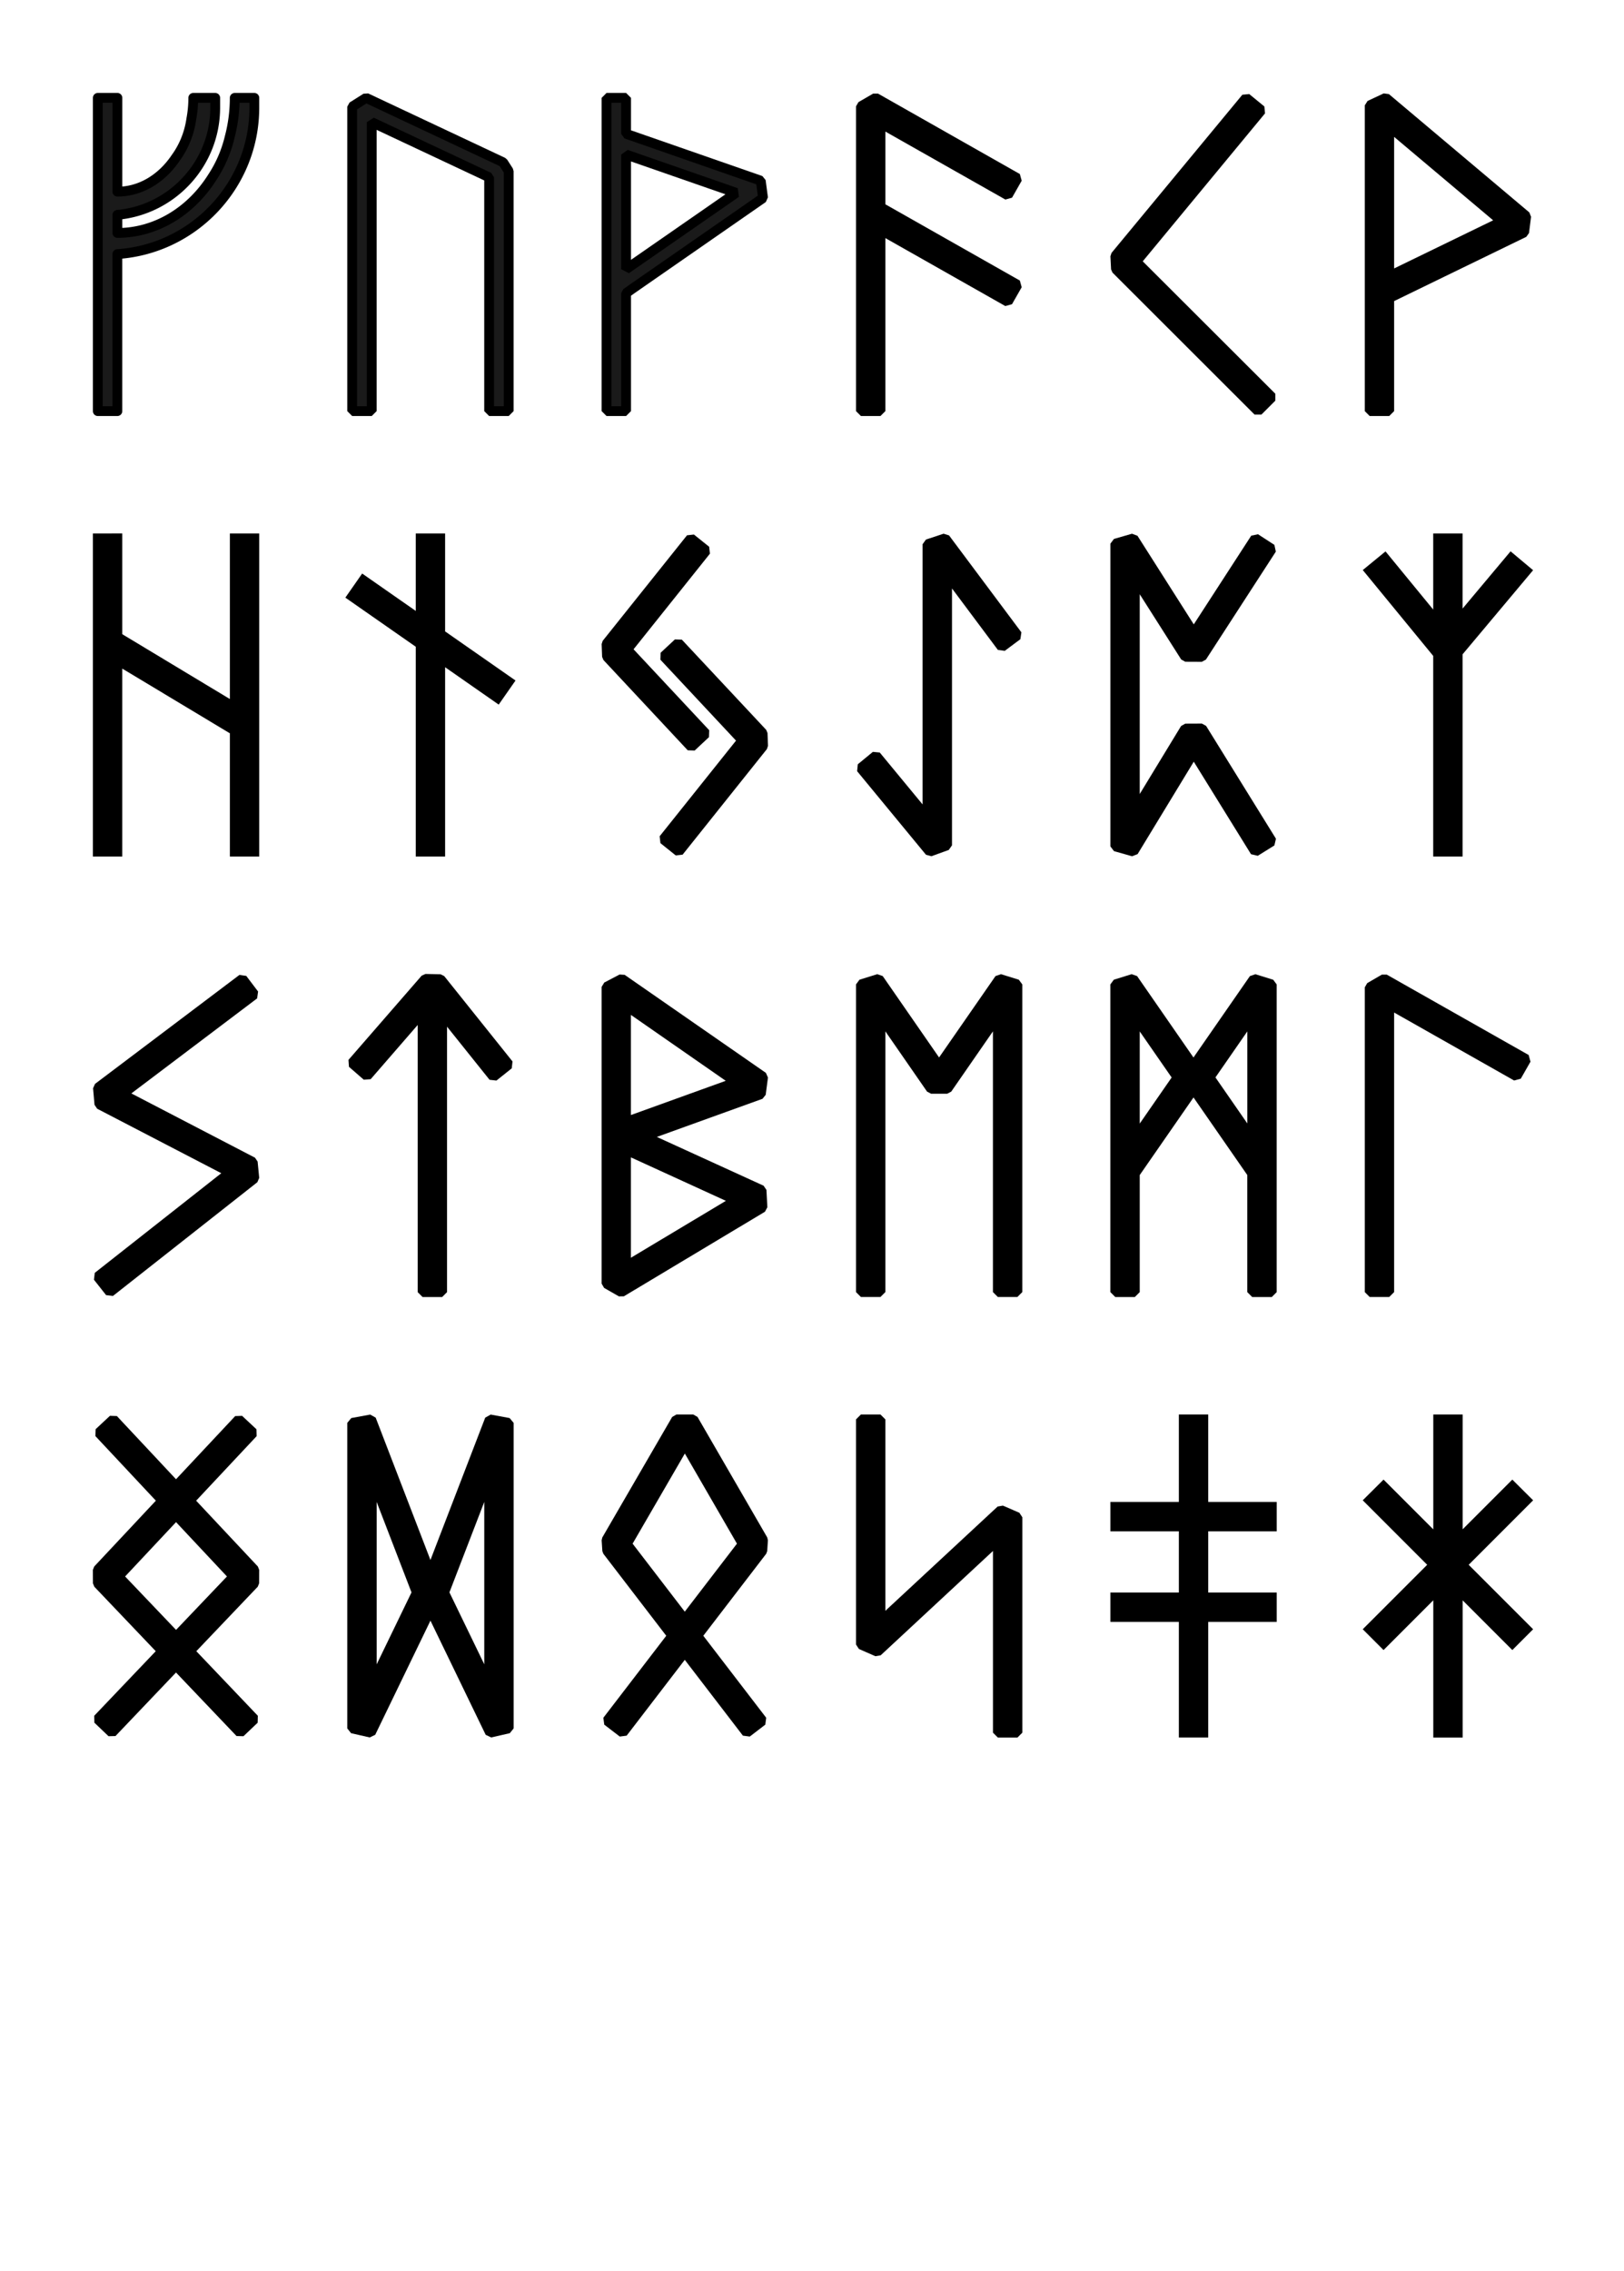 <?xml version="1.0" encoding="UTF-8" standalone="no"?>
<!-- Created with Inkscape (http://www.inkscape.org/) -->

<svg
   width="43.919mm"
   height="61.381mm"
   viewBox="0 0 43.919 61.381"
   version="1.1"
   id="svg1"
   inkscape:version="1.3 (0e150ed6c4, 2023-07-21)"
   sodipodi:docname="runes.svg"
   inkscape:export-filename="runes.png"
   inkscape:export-xdpi="211.87"
   inkscape:export-ydpi="211.87"
   xmlns:inkscape="http://www.inkscape.org/namespaces/inkscape"
   xmlns:sodipodi="http://sodipodi.sourceforge.net/DTD/sodipodi-0.dtd"
   xmlns="http://www.w3.org/2000/svg"
   xmlns:svg="http://www.w3.org/2000/svg">
  <sodipodi:namedview
     id="namedview1"
     pagecolor="#ffffff"
     bordercolor="#666666"
     borderopacity="1.0"
     inkscape:showpageshadow="2"
     inkscape:pageopacity="0.0"
     inkscape:pagecheckerboard="0"
     inkscape:deskcolor="#d1d1d1"
     inkscape:document-units="px"
     showguides="false"
     inkscape:zoom="2.6144947"
     inkscape:cx="34.61472"
     inkscape:cy="105.18285"
     inkscape:window-width="1866"
     inkscape:window-height="1011"
     inkscape:window-x="0"
     inkscape:window-y="0"
     inkscape:window-maximized="1"
     inkscape:current-layer="layer1" />
  <defs
     id="defs1" />
  <g
     inkscape:label="Layer 1"
     inkscape:groupmode="layer"
     id="layer1"
     transform="translate(-0.001,-0.001)">
    <path
       id="rect1"
       style="opacity:1;fill:#1a1a1a;stroke:#000000;stroke-width:0.265;stroke-linecap:round;stroke-linejoin:round;stroke-dasharray:none;stroke-opacity:1"
       d="M 2.646,2.646 V 11.113 H 3.175 V 6.869 C 5.241,6.732 6.879,5.009 6.879,2.91 V 2.646 H 6.349 A 3.174,3.65 0 0 1 6.211,3.711 C 6.121,4.087 5.97,4.438 5.769,4.752 A 3.174,3.65 0 0 1 5.762,4.762 3.174,3.65 0 0 1 3.176,6.297 V 5.808 C 4.656,5.673 5.821,4.424 5.821,2.91 V 2.646 H 5.228 a 2.053,2.535 0 0 1 -0.052,0.565 c -0.056,0.395 -0.202,0.752 -0.419,1.051 a 2.053,2.535 0 0 1 -1.581,0.919 V 3.176 2.646 h -0.001 v -5.168e-4 z" />
    <path
       style="color:#000000;fill:#1a1a1a;stroke:#000000;stroke-width:0.265;stroke-linejoin:bevel;stroke-dasharray:none;stroke-opacity:1"
       d="M 9.902,2.646 9.525,2.884 V 11.113 h 0.529 V 3.302 l 3.175,1.492 V 11.113 h 0.529 V 4.626 L 13.606,4.388 Z"
       id="path6" />
    <path
       id="rect7"
       style="opacity:1;fill:#1a1a1a;fill-opacity:1;stroke:#000000;stroke-width:0.265;stroke-linecap:round;stroke-linejoin:bevel;stroke-dasharray:none;stroke-opacity:1"
       d="M 16.404,2.646 V 11.113 h 0.529 V 7.925 L 17.102,7.805 20.637,5.352 20.575,4.885 17.067,3.664 16.933,3.618 V 2.646 Z m 0.529,1.532 2.976,1.035 -2.976,2.064 z" />
    <path
       id="path9"
       style="color:#000000;fill:#000000;stroke:#000000;stroke-width:0.265;stroke-linejoin:bevel;stroke-dasharray:none;stroke-opacity:1"
       d="M 23.68,2.646 23.283,2.876 V 11.113 H 23.812 V 6.209 l 3.442,1.949 0.262,-0.459 -3.704,-2.099 V 3.33 l 3.443,1.949 0.261,-0.459 z" />
    <path
       style="color:#000000;fill:#000000;stroke:#000000;stroke-width:0.265;stroke-linejoin:bevel;stroke-dasharray:none;stroke-opacity:1"
       d="m 33.701,2.646 -3.538,4.275 0.018,0.355 3.841,3.836 0.375,-0.375 -3.671,-3.664 3.384,-4.092 z"
       id="path11" />
    <path
       style="color:#000000;fill:#000000;stroke:#000000;stroke-width:0.265;stroke-linejoin:bevel;stroke-dasharray:none;stroke-opacity:1"
       d="m 37.477,2.646 -0.435,0.203 V 11.113 h 0.529 V 8.056 l 3.649,-1.773 0.055,-0.439 z m 0.094,0.77 3.052,2.57 -3.052,1.482 z"
       id="path12" />
    <path
       id="path13"
       style="color:#000000;fill:#000000;stroke:#000000;stroke-width:0.265;stroke-dasharray:none;stroke-opacity:1"
       d="m 2.646,14.552 v 8.467 H 3.175 V 17.838 l 3.175,1.908 v 3.273 H 6.879 V 14.552 H 6.35 v 4.577 l -3.175,-1.912 v -2.666 z" />
    <path
       id="path16"
       style="color:#000000;fill:#000000;stroke:#000000;stroke-width:0.265;stroke-dasharray:none;stroke-opacity:1"
       d="m 11.377,14.552 v 2.215 l -1.549,-1.08 -0.303,0.434 1.852,1.291 v 5.607 h 0.529 v -5.238 l 1.549,1.08 0.303,-0.434 -1.852,-1.291 v -2.584 z" />
    <path
       id="path18"
       style="color:#000000;fill:#000000;stroke:#000000;stroke-width:0.265;stroke-linejoin:bevel;stroke-dasharray:none;stroke-opacity:1"
       d="m 18.684,14.552 -2.28,2.852 0.013,0.346 2.28,2.44 0.387,-0.362 -2.124,-2.271 2.137,-2.674 z m -0.34,2.828 -0.387,0.361 2.124,2.271 -2.137,2.674 0.414,0.332 2.28,-2.854 -0.013,-0.346 z" />
    <path
       style="color:#000000;fill:#000000;stroke:#000000;stroke-width:0.265;stroke-linejoin:bevel;stroke-dasharray:none;stroke-opacity:1"
       d="m 25.561,14.552 -0.477,0.158 v 7.402 l -1.393,-1.687 -0.408,0.336 1.862,2.258 0.469,-0.17 v -7.342 l 1.479,1.98 0.424,-0.316 z"
       id="path20" />
    <path
       style="color:#000000;fill:#000000;stroke:#000000;stroke-width:0.265;stroke-linejoin:bevel;stroke-dasharray:none;stroke-opacity:1"
       d="m 33.95,14.552 -1.666,2.57 -1.633,-2.568 -0.488,0.141 v 8.183 l 0.49,0.139 1.631,-2.682 1.662,2.684 0.449,-0.279 -1.889,-3.049 -0.451,0.002 -1.364,2.242 v -6.328 l 1.366,2.148 0.445,0.002 1.891,-2.918 z"
       id="path21" />
    <path
       id="path22"
       style="color:#000000;fill:#000000;stroke:#000000;stroke-width:0.265;stroke-dasharray:none;stroke-opacity:1"
       d="m 38.893,14.552 v 2.295 l -1.441,-1.756 -0.41,0.336 1.851,2.255 v 5.337 h 0.529 v -5.381 l 1.853,-2.209 -0.406,-0.34 -1.447,1.725 v -2.262 z" />
    <path
       style="color:#000000;fill:#000000;stroke:#000000;stroke-width:0.265;stroke-linejoin:bevel;stroke-dasharray:none;stroke-opacity:1"
       d="m 6.555,26.458 -3.905,2.945 0.039,0.447 3.54,1.838 -3.583,2.82 0.328,0.416 3.905,-3.074 -0.043,-0.441 -3.53,-1.834 3.569,-2.695 z"
       id="path24" />
    <path
       id="path25"
       style="color:#000000;fill:#000000;stroke:#000000;stroke-width:0.265;stroke-linejoin:bevel;stroke-dasharray:none;stroke-opacity:1"
       d="m 11.505,26.458 -1.98,2.277 0.4,0.348 1.504,-1.733 V 34.925 h 0.529 v -7.552 l 1.386,1.73 0.414,-0.33 -1.847,-2.307 z" />
    <path
       style="color:#000000;fill:#000000;stroke:#000000;stroke-width:0.265;stroke-linejoin:bevel;stroke-dasharray:none;stroke-opacity:1"
       d="m 16.818,26.458 -0.414,0.217 v 8.021 l 0.4,0.229 3.817,-2.287 -0.025,-0.469 -3.182,-1.453 3.163,-1.141 0.061,-0.467 z m 0.113,0.721 2.983,2.072 -2.983,1.076 z m 0,3.898 2.985,1.365 -2.985,1.787 z"
       id="path27" />
    <path
       style="color:#000000;fill:#000000;stroke:#000000;stroke-width:0.265;stroke-linejoin:bevel;stroke-dasharray:none;stroke-opacity:1"
       d="m 23.764,26.458 -0.481,0.15 v 8.316 h 0.529 v -7.471 l 1.369,1.977 h 0.436 l 1.369,-1.977 v 7.471 h 0.529 v -8.316 l -0.483,-0.15 -1.635,2.357 z"
       id="path28" />
    <path
       id="path31"
       style="color:#000000;fill:#000000;stroke:#000000;stroke-width:0.265;stroke-linejoin:bevel;stroke-dasharray:none;stroke-opacity:1"
       d="m 30.643,26.458 -0.481,0.15 V 34.925 h 0.529 v -7.47 l 1.157,1.669 -1.156,1.668 v 0.926 l 1.586,-2.287 1.587,2.288 V 34.925 h 0.53 v -8.316 l -0.483,-0.15 -1.635,2.357 z m 3.223,0.996 v 3.336 l -1.156,-1.668 z" />
    <path
       style="color:#000000;fill:#000000;stroke:#000000;stroke-width:0.265;stroke-linejoin:bevel;stroke-dasharray:none;stroke-opacity:1"
       d="m 37.438,26.458 -0.396,0.23 v 8.236 h 0.529 v -7.783 l 3.443,1.949 0.262,-0.459 z"
       id="path32" />
    <path
       id="path33"
       style="color:#000000;fill:#000000;stroke:#000000;stroke-width:0.265;stroke-linejoin:bevel;stroke-dasharray:none;stroke-opacity:1"
       d="m 3.065,38.365 -0.387,0.361 1.72,1.836 -1.753,1.87 0.002,0.363 1.749,1.835 -1.751,1.837 0.383,0.365 1.733,-1.818 1.733,1.818 0.384,-0.365 -1.751,-1.837 1.749,-1.835 0.002,-0.363 -1.754,-1.87 1.721,-1.835 -0.387,-0.361 -1.697,1.81 z m 1.697,2.583 1.559,1.663 -1.559,1.635 -1.56,-1.635 z" />
    <path
       id="path38"
       style="color:#000000;fill:#000000;stroke:#000000;stroke-width:0.265;stroke-linejoin:bevel;stroke-dasharray:none;stroke-opacity:1"
       d="m 10.037,38.365 -0.512,0.094 v 8.258 l 0.504,0.115 1.613,-3.332 1.613,3.332 0.504,-0.115 v -8.258 l -0.512,-0.094 -1.605,4.169 z m 0.018,1.518 1.219,3.164 -1.219,2.516 z m 3.175,0 v 5.679 l -1.219,-2.516 z" />
    <path
       style="color:#000000;fill:#000000;stroke:#000000;stroke-width:0.265;stroke-linejoin:bevel;stroke-dasharray:none;stroke-opacity:1"
       d="m 18.294,38.365 -1.89,3.258 0.019,0.293 1.763,2.297 -1.763,2.297 0.42,0.322 1.677,-2.186 1.677,2.186 0.42,-0.322 -1.763,-2.297 1.763,-2.297 0.019,-0.293 -1.886,-3.258 z m 0.228,0.658 1.568,2.711 -1.57,2.045 -1.57,-2.045 z"
       id="path39" />
    <path
       style="color:#000000;fill:#000000;stroke:#000000;stroke-width:0.265;stroke-linejoin:bevel;stroke-dasharray:none;stroke-opacity:1"
       d="m 23.283,38.365 v 6.084 l 0.445,0.195 3.259,-3.027 v 5.215 h 0.529 v -5.822 l -0.445,-0.193 -3.259,3.025 v -5.477 z"
       id="path1" />
    <path
       id="path2"
       style="color:#000000;fill:#000000;stroke:#000000;stroke-width:0.265;stroke-dasharray:none;stroke-opacity:1"
       d="m 32.014,38.365 v 2.363 h -1.851 v 0.529 h 1.851 v 1.92 h -1.851 v 0.529 h 1.851 v 3.125 h 0.529 v -3.125 h 1.853 v -0.529 h -1.853 v -1.92 h 1.853 v -0.529 h -1.853 v -2.363 z" />
    <path
       id="path3"
       style="color:#000000;fill:#000000;stroke:#000000;stroke-width:0.265;stroke-dasharray:none;stroke-opacity:1"
       d="m 38.895,38.365 v 3.292 l -1.478,-1.478 -0.375,0.373 1.743,1.743 -1.743,1.742 0.375,0.375 1.478,-1.478 v 3.898 h 0.529 v -3.896 l 1.476,1.476 0.375,-0.375 -1.743,-1.742 1.743,-1.743 -0.375,-0.373 -1.476,1.476 v -3.29 z" />
  </g>
</svg>
